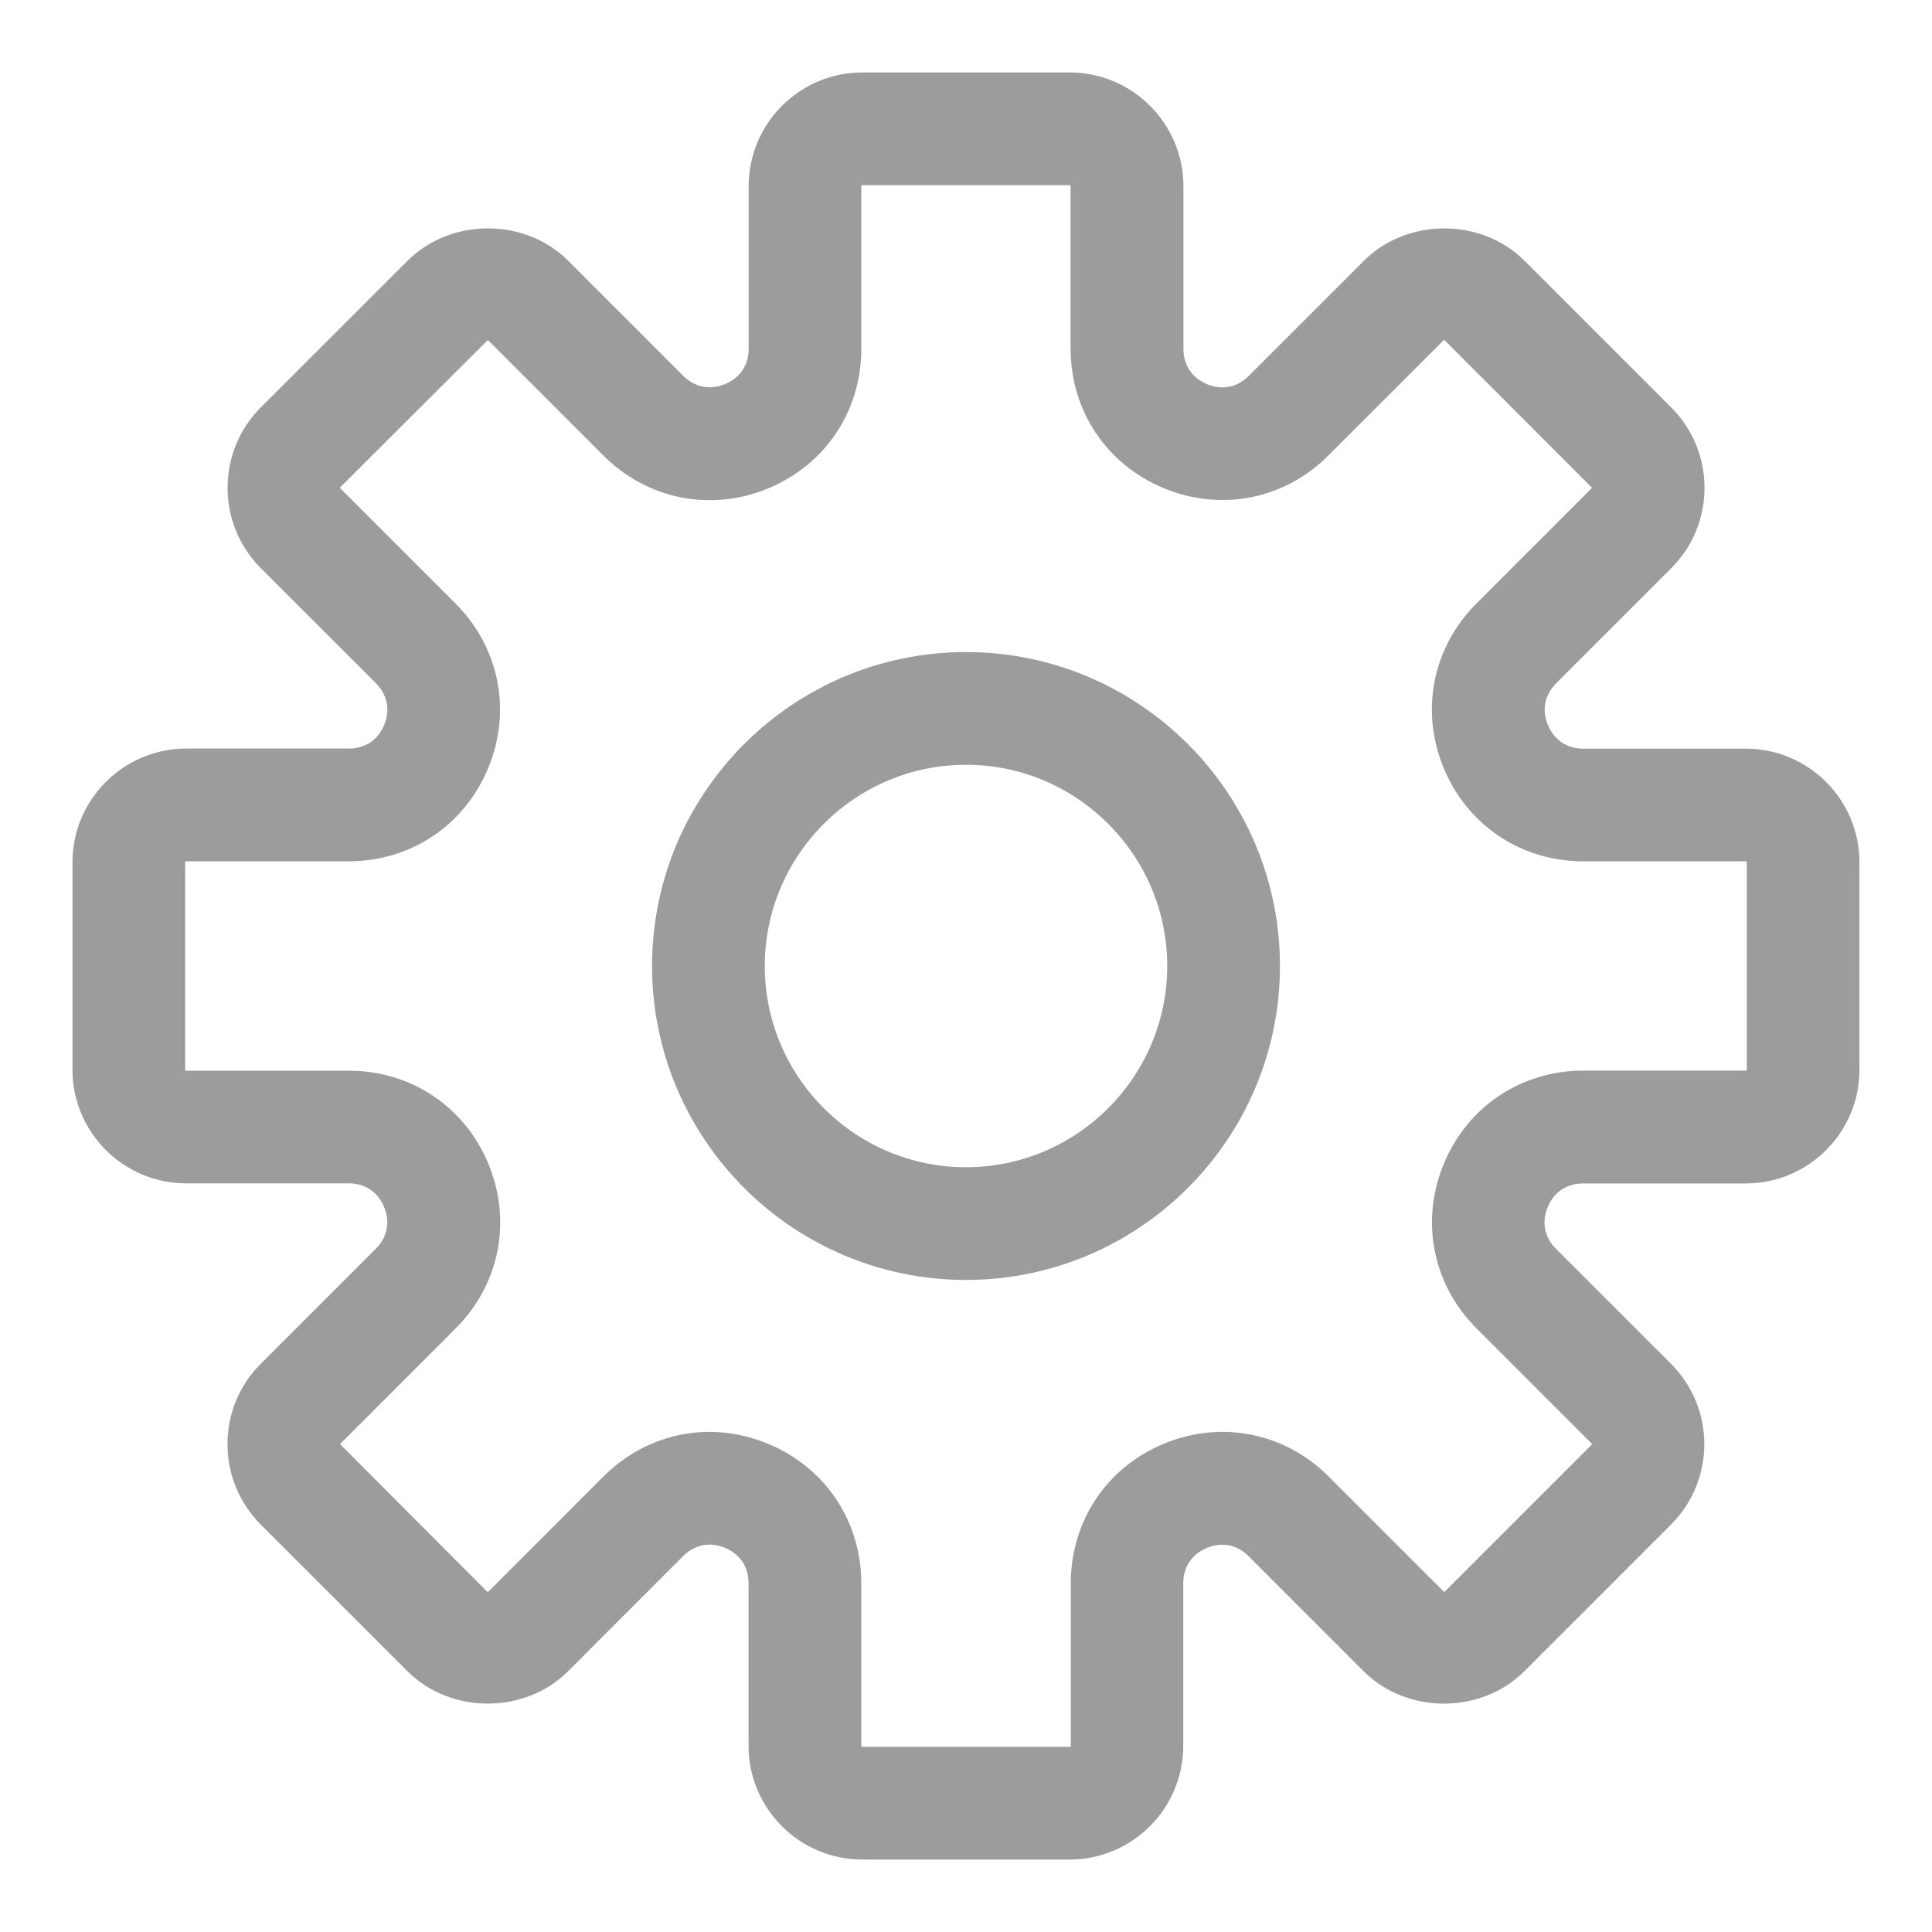 <svg xmlns="http://www.w3.org/2000/svg" width="20" height="20" viewBox="0 0 20 20">
    <g fill="none" fill-rule="evenodd">
        <g fill="#9C9C9C" fill-rule="nonzero" stroke="#9C9C9C" stroke-width=".5">
            <g>
                <path d="M17.073 7H15.39c-.27 0-.493-.149-.597-.399-.104-.25-.051-.513.14-.705l1.19-1.19c.176-.175.272-.408.272-.655 0-.248-.096-.48-.271-.656l-1.518-1.518c-.35-.35-.96-.35-1.311 0l-1.19 1.19c-.192.192-.456.245-.705.141-.25-.104-.399-.327-.399-.597V.927C11 .416 10.584 0 10.073 0H7.927C7.416 0 7 .416 7 .927V2.61c0 .27-.149.493-.399.597-.25.104-.513.05-.705-.14l-1.19-1.19c-.35-.351-.961-.35-1.311 0L1.877 3.394c-.175.175-.271.408-.271.656 0 .247.096.48.271.655l1.191 1.19c.191.192.243.455.14.705-.103.25-.327.399-.597.399H.927C.416 7 0 7.416 0 7.927v2.146c0 .511.416.927.927.927H2.61c.27 0 .493.149.597.399.104.25.051.513-.14.705l-1.19 1.19c-.176.175-.272.408-.272.655 0 .248.096.48.271.656l1.518 1.518c.35.35.96.35 1.311 0l1.19-1.191c.192-.191.455-.244.705-.14.25.104.399.327.399.597v1.684c0 .511.416.927.927.927h2.146c.511 0 .927-.416.927-.927V15.39c0-.27.149-.493.399-.597.25-.104.513-.051.704.14l1.19 1.19c.351.351.962.35 1.312 0l1.517-1.517c.175-.175.272-.408.272-.656 0-.247-.097-.48-.272-.655l-1.19-1.19c-.191-.192-.244-.455-.14-.705.103-.25.327-.399.597-.399h1.684c.511 0 .927-.416.927-.927V7.927c0-.511-.416-.927-.927-.927zm.26 3.073c0 .144-.116.26-.26.26H15.39c-.541 0-1.006.311-1.213.811-.207.5-.098 1.049.285 1.431l1.19 1.19c.102.102.102.267 0 .369l-1.517 1.517c-.102.102-.267.102-.368 0l-1.19-1.19c-.384-.383-.932-.492-1.432-.285-.5.207-.81.672-.81 1.213v1.684c0 .144-.117.26-.26.26H7.926c-.144 0-.26-.116-.26-.26V15.39c0-.541-.311-1.006-.811-1.213-.168-.07-.34-.104-.511-.104-.338 0-.666.134-.92.388l-1.19 1.191c-.103.102-.268.101-.369 0L2.35 14.133c-.102-.101-.102-.266 0-.368l1.19-1.19c.383-.383.492-.931.285-1.431-.207-.5-.672-.81-1.213-.81H.927c-.144 0-.26-.117-.26-.26V7.926c0-.144.116-.26.26-.26H2.61c.541 0 1.006-.311 1.213-.811.207-.5.098-1.049-.285-1.431l-1.19-1.19c-.102-.102-.102-.267 0-.369L3.866 2.35c.102-.102.267-.102.368 0l1.19 1.19c.383.382.931.492 1.432.285.5-.207.81-.672.81-1.213V.927c0-.144.117-.26.26-.26h2.147c.144 0 .26.116.26.26V2.61c0 .541.311 1.006.811 1.213.5.207 1.049.098 1.431-.285l1.19-1.19c.103-.102.268-.102.369 0l1.517 1.518c.102.101.102.266 0 .368l-1.19 1.19c-.383.383-.492.931-.285 1.431.207.5.672.811 1.213.811h1.684c.144 0 .26.116.26.26v2.146z" transform="translate(-35 -260) translate(36 261)"/>
                <path d="M9 6C7.346 6 6 7.346 6 9s1.346 3 3 3 3-1.346 3-3-1.346-3-3-3zm0 5.333c-1.286 0-2.333-1.047-2.333-2.333 0-1.286 1.047-2.333 2.333-2.333 1.286 0 2.333 1.047 2.333 2.333 0 1.286-1.047 2.333-2.333 2.333z" transform="translate(-35 -260) translate(36 261)"/>
            </g>
        </g>
    </g>
</svg>
